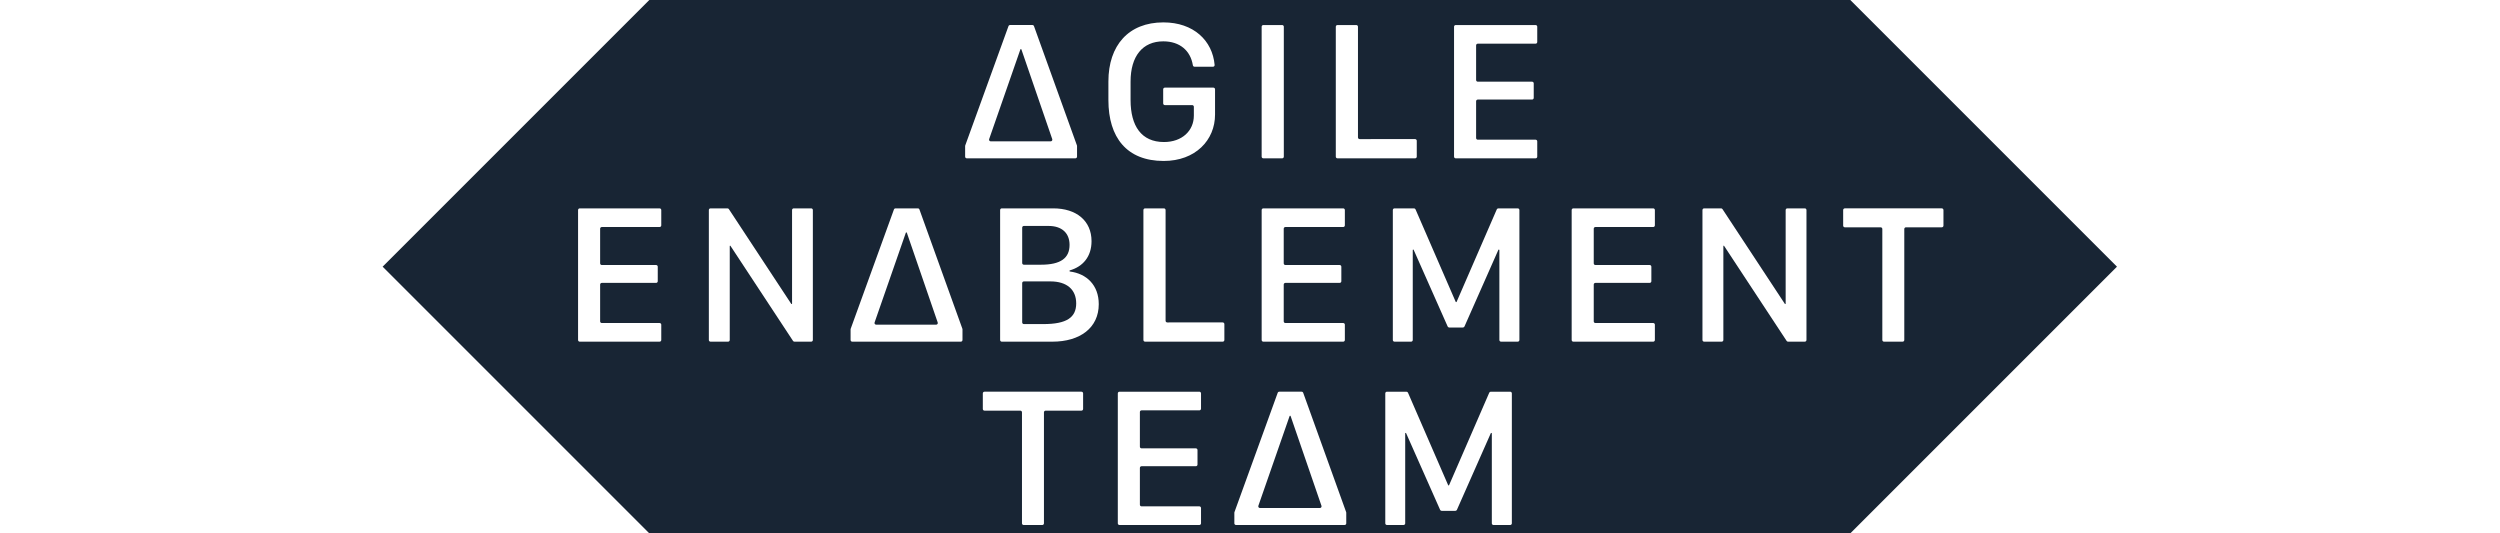 <svg fill="none" height="64" viewBox="0 0 300 64" width="300" xmlns="http://www.w3.org/2000/svg" xmlns:xlink="http://www.w3.org/1999/xlink"><filter id="a" color-interpolation-filters="sRGB" filterUnits="userSpaceOnUse" height="62.312" width="165.847" x="68.367" y="1.688"><feFlood flood-opacity="0" result="BackgroundImageFix"/><feColorMatrix in="SourceAlpha" result="hardAlpha" type="matrix" values="0 0 0 0 0 0 0 0 0 0 0 0 0 0 0 0 0 0 127 0"/><feOffset dx=".5" dy=".5"/><feGaussianBlur stdDeviation=".5"/><feComposite in2="hardAlpha" operator="out"/><feColorMatrix type="matrix" values="0 0 0 0 0.078 0 0 0 0 0.098 0 0 0 0 0.122 0 0 0 1 0"/><feBlend in2="BackgroundImageFix" mode="normal" result="effect1_dropShadow_17_102"/><feBlend in="SourceGraphic" in2="effect1_dropShadow_17_102" mode="normal" result="shape"/></filter><clipPath id="b"><path d="m0 0h300v64h-300z"/></clipPath><g clip-path="url(#b)"><path d="m45.924 32h147.186v147.186h-147.186z" fill="#182534" transform="matrix(.707 -.707 .707 .707 -9.177 41.846)"/><g fill="#fff" filter="url(#a)"><path d="m115.516 18.5c-.111 0-.2-.089-.2-.2v-1.277c0-.023.004-.046.012-.068l5.19-14.32c.029-.079.104-.132.188-.132h2.684c.084 0 .16.053.188.132l5.156 14.319c.007.022.011.045.011.068v1.277c0 .111-.089.2-.2.2zm6.491-13.113c-.028 0-.053.018-.062.044l-3.748 10.764c-.045.13.052.266.189.266h7.196c.138 0 .234-.135.189-.265l-3.702-10.765c-.009-.027-.034-.044-.062-.044z"/><path d="m145.255 7.297c.01.114-.082.211-.196.211h-2.213c-.102 0-.186-.076-.202-.176-.282-1.751-1.565-2.871-3.55-2.871-2.484 0-3.926 1.781-3.926 4.828v2.215c0 3.117 1.301 5.039 4.008 5.039 2.168 0 3.586-1.348 3.586-3.176v-1.054c0-.111-.09-.2-.2-.2h-3.28c-.11 0-.2-.09-.2-.2v-1.698c0-.11.09-.2.2-.2h5.823c.11 0 .2.09.2.2v3.034c0 3.07-2.355 5.566-6.164 5.566-4.43 0-6.633-2.824-6.633-7.301v-2.238c0-4.336 2.426-7.09 6.598-7.09 3.617 0 5.892 2.18 6.149 5.109z"/><path d="m153.558 18.3c0 .111-.089.2-.2.2h-2.26c-.11 0-.2-.089-.2-.2v-15.596c0-.11.09-.2.2-.2h2.26c.111 0 .2.09.2.2z"/><path d="m169.311 16.191c.11 0 .2.089.2.2v1.909c0 .111-.09.2-.2.2h-9.315c-.111 0-.2-.089-.2-.2v-15.596c0-.11.089-.2.2-.2h2.26c.111 0 .2.09.2.2v13.287c0 .111.09.2.2.2z"/><path d="m183.769 16.262c.111 0 .2.09.2.2v1.838c0 .111-.089.2-.2.2h-9.584c-.11 0-.2-.089-.2-.2v-15.596c0-.11.09-.2.2-.2h9.584c.111 0 .2.09.2.2v1.838c0 .11-.089.2-.2.2h-6.936c-.11 0-.2.09-.2.2v4.159c0 .11.09.2.2.2h6.514c.111 0 .2.09.2.2v1.745c0 .111-.089.2-.2.2h-6.514c-.11 0-.2.09-.2.2v4.416c0 .111.09.2.2.2z"/><path d="m78.652 38.262c.11 0 .2.09.2.2v1.838c0 .111-.09.2-.2.2h-9.584c-.11 0-.2-.089-.2-.2v-15.596c0-.111.09-.2.2-.2h9.584c.11 0 .2.089.2.2v1.838c0 .11-.09.2-.2.2h-6.936c-.11 0-.2.089-.2.2v4.159c0 .11.09.2.2.2h6.514c.111 0 .2.089.2.2v1.744c0 .111-.089.2-.2.2h-6.514c-.11 0-.2.09-.2.2v4.416c0 .111.09.2.2.2z"/><path d="m87.07 40.3c0 .111-.089.2-.2.2h-2.108c-.111 0-.2-.089-.2-.2v-15.596c0-.111.089-.2.2-.2h2.036c.067 0 .13.034.167.09l7.484 11.37c.01.015.027.024.045.024.029 0 .053-.024.053-.053v-11.231c0-.111.089-.2.2-.2h2.096c.11 0 .2.089.2.2v15.596c0 .111-.09.2-.2.2h-2.013c-.067 0-.13-.034-.167-.09l-7.509-11.409c-.009-.013-.023-.021-.038-.021-.025 0-.046.02-.046.046z"/><path d="m101.77 40.5c-.111 0-.2-.089-.2-.2v-1.277c0-.023.004-.046.012-.068l5.19-14.319c.029-.079.104-.132.188-.132h2.684c.084 0 .16.053.188.132l5.156 14.319c.007.022.011.045.011.068v1.277c0 .111-.089.2-.2.2zm6.491-13.113c-.028 0-.053.018-.062.044l-3.748 10.764c-.045.13.051.266.189.266h7.196c.138 0 .234-.135.189-.265l-3.702-10.765c-.009-.026-.034-.044-.062-.044z"/><path d="m119.715 40.5c-.111 0-.2-.089-.2-.2v-15.596c0-.111.089-.2.2-.2h6.175c2.789 0 4.594 1.5 4.594 3.938 0 1.855-1.032 3.044-2.597 3.501-.03.009-.052.037-.052.069 0 .036.027.066.063.071 1.984.256 3.453 1.622 3.453 3.918 0 2.836-2.239 4.5-5.578 4.5zm2.648-13.887c-.11 0-.2.089-.2.2v4.252c0 .111.09.2.2.2h2.05c2.379 0 3.434-.797 3.434-2.379 0-1.418-.926-2.273-2.508-2.273zm0 6.656c-.11 0-.2.09-.2.2v4.721c0 .111.09.2.2.2h2.343c2.801 0 3.938-.797 3.938-2.484 0-1.652-1.114-2.637-3.094-2.637z"/><path d="m146.224 38.191c.111 0 .2.089.2.2v1.909c0 .111-.089.2-.2.2h-9.315c-.11 0-.2-.089-.2-.2v-15.596c0-.111.09-.2.2-.2h2.261c.11 0 .2.089.2.2v13.287c0 .111.089.2.2.2z"/><path d="m160.683 38.262c.11 0 .2.09.2.2v1.838c0 .111-.09.2-.2.2h-9.584c-.111 0-.2-.089-.2-.2v-15.596c0-.111.089-.2.2-.2h9.584c.11 0 .2.089.2.2v1.838c0 .11-.09.2-.2.2h-6.936c-.11 0-.2.089-.2.2v4.159c0 .11.09.2.2.2h6.514c.111 0 .2.089.2.2v1.744c0 .111-.089.2-.2.2h-6.514c-.11 0-.2.09-.2.2v4.416c0 .111.09.2.2.2z"/><path d="m169.031 40.3c0 .111-.09.2-.2.2h-1.991c-.11 0-.2-.089-.2-.2v-15.596c0-.111.09-.2.2-.2h2.341c.079 0 .152.047.183.12l4.818 11.092c.01.023.033.038.058.038.025 0 .047-.015.057-.038l4.818-11.092c.032-.073.104-.12.184-.12h2.329c.11 0 .2.089.2.2v15.596c0 .111-.09.2-.2.2h-2.003c-.11 0-.2-.089-.2-.2v-10.787c0-.035-.028-.064-.064-.064-.025 0-.048.015-.058.038l-4.067 9.194c-.032.072-.104.119-.183.119h-1.65c-.079 0-.151-.047-.183-.119l-4.081-9.199c-.009-.021-.029-.034-.051-.034-.032 0-.057.025-.057.057z"/><path d="m197.885 38.262c.11 0 .2.09.2.2v1.838c0 .111-.09.2-.2.2h-9.585c-.11 0-.2-.089-.2-.2v-15.596c0-.111.09-.2.2-.2h9.585c.11 0 .2.089.2.2v1.838c0 .11-.09.2-.2.2h-6.936c-.111 0-.2.089-.2.2v4.159c0 .11.089.2.2.2h6.514c.11 0 .2.089.2.2v1.744c0 .111-.09.2-.2.2h-6.514c-.111 0-.2.09-.2.2v4.416c0 .111.089.2.2.2z"/><path d="m206.303 40.3c0 .111-.09.2-.2.2h-2.108c-.11 0-.2-.089-.2-.2v-15.596c0-.111.09-.2.2-.2h2.036c.067 0 .13.034.167.09l7.484 11.37c.01.015.026.024.044.024.03 0 .053-.024.053-.053v-11.231c0-.111.09-.2.2-.2h2.097c.11 0 .2.089.2.2v15.596c0 .111-.09.2-.2.2h-2.013c-.067 0-.13-.034-.167-.09l-7.509-11.409c-.009-.013-.023-.021-.038-.021-.026 0-.046.02-.046.046z"/><path d="m228.015 40.3c0 .111-.089.2-.2.2h-2.236c-.111 0-.2-.089-.2-.2v-13.323c0-.11-.09-.2-.2-.2h-4.299c-.111 0-.2-.089-.2-.2v-1.873c0-.111.089-.2.2-.2h11.635c.11 0 .2.089.2.2v1.873c0 .111-.09.2-.2.2h-4.3c-.11 0-.2.09-.2.2z"/><path d="m124.774 62.3c0 .111-.089.2-.2.2h-2.237c-.11 0-.2-.089-.2-.2v-13.323c0-.11-.089-.2-.2-.2h-4.299c-.11 0-.2-.089-.2-.2v-1.873c0-.111.09-.2.2-.2h11.635c.111 0 .2.089.2.2v1.873c0 .111-.089.2-.2.2h-4.299c-.11 0-.2.09-.2.2z"/><path d="m143.422 60.262c.11 0 .2.09.2.2v1.838c0 .111-.09.2-.2.2h-9.585c-.11 0-.2-.089-.2-.2v-15.596c0-.111.09-.2.2-.2h9.585c.11 0 .2.089.2.2v1.838c0 .11-.09.2-.2.2h-6.936c-.111 0-.2.089-.2.2v4.159c0 .11.089.2.2.2h6.514c.11 0 .2.089.2.2v1.744c0 .111-.09.2-.2.2h-6.514c-.111 0-.2.09-.2.2v4.416c0 .111.089.2.2.2z"/><path d="m147.822 62.5c-.111 0-.2-.089-.2-.2v-1.277c0-.023.004-.046.012-.068l5.19-14.319c.028-.079.104-.132.188-.132h2.684c.084 0 .159.053.188.132l5.155 14.319c.008.022.012.045.012.068v1.277c0 .111-.089.2-.2.2zm6.491-13.113c-.028 0-.053.018-.062.044l-3.748 10.764c-.045.13.051.266.189.266h7.196c.137 0 .234-.135.189-.265l-3.702-10.765c-.009-.026-.034-.044-.062-.044z"/><path d="m168.124 62.3c0 .111-.089.2-.2.2h-1.99c-.111 0-.2-.089-.2-.2v-15.596c0-.111.089-.2.2-.2h2.34c.08 0 .152.047.184.12l4.818 11.092c.01.023.032.038.057.038.025 0 .048-.015.058-.038l4.818-11.092c.031-.073.103-.12.183-.12h2.329c.111 0 .2.089.2.2v15.596c0 .111-.089.2-.2.2h-2.002c-.111 0-.2-.089-.2-.2v-10.787c0-.035-.029-.064-.064-.064-.025 0-.048.015-.059.038l-4.067 9.194c-.032.072-.104.119-.183.119h-1.65c-.079 0-.15-.047-.182-.119l-4.081-9.199c-.009-.021-.03-.034-.052-.034-.031 0-.057.025-.057.057z"/></g></g></svg>